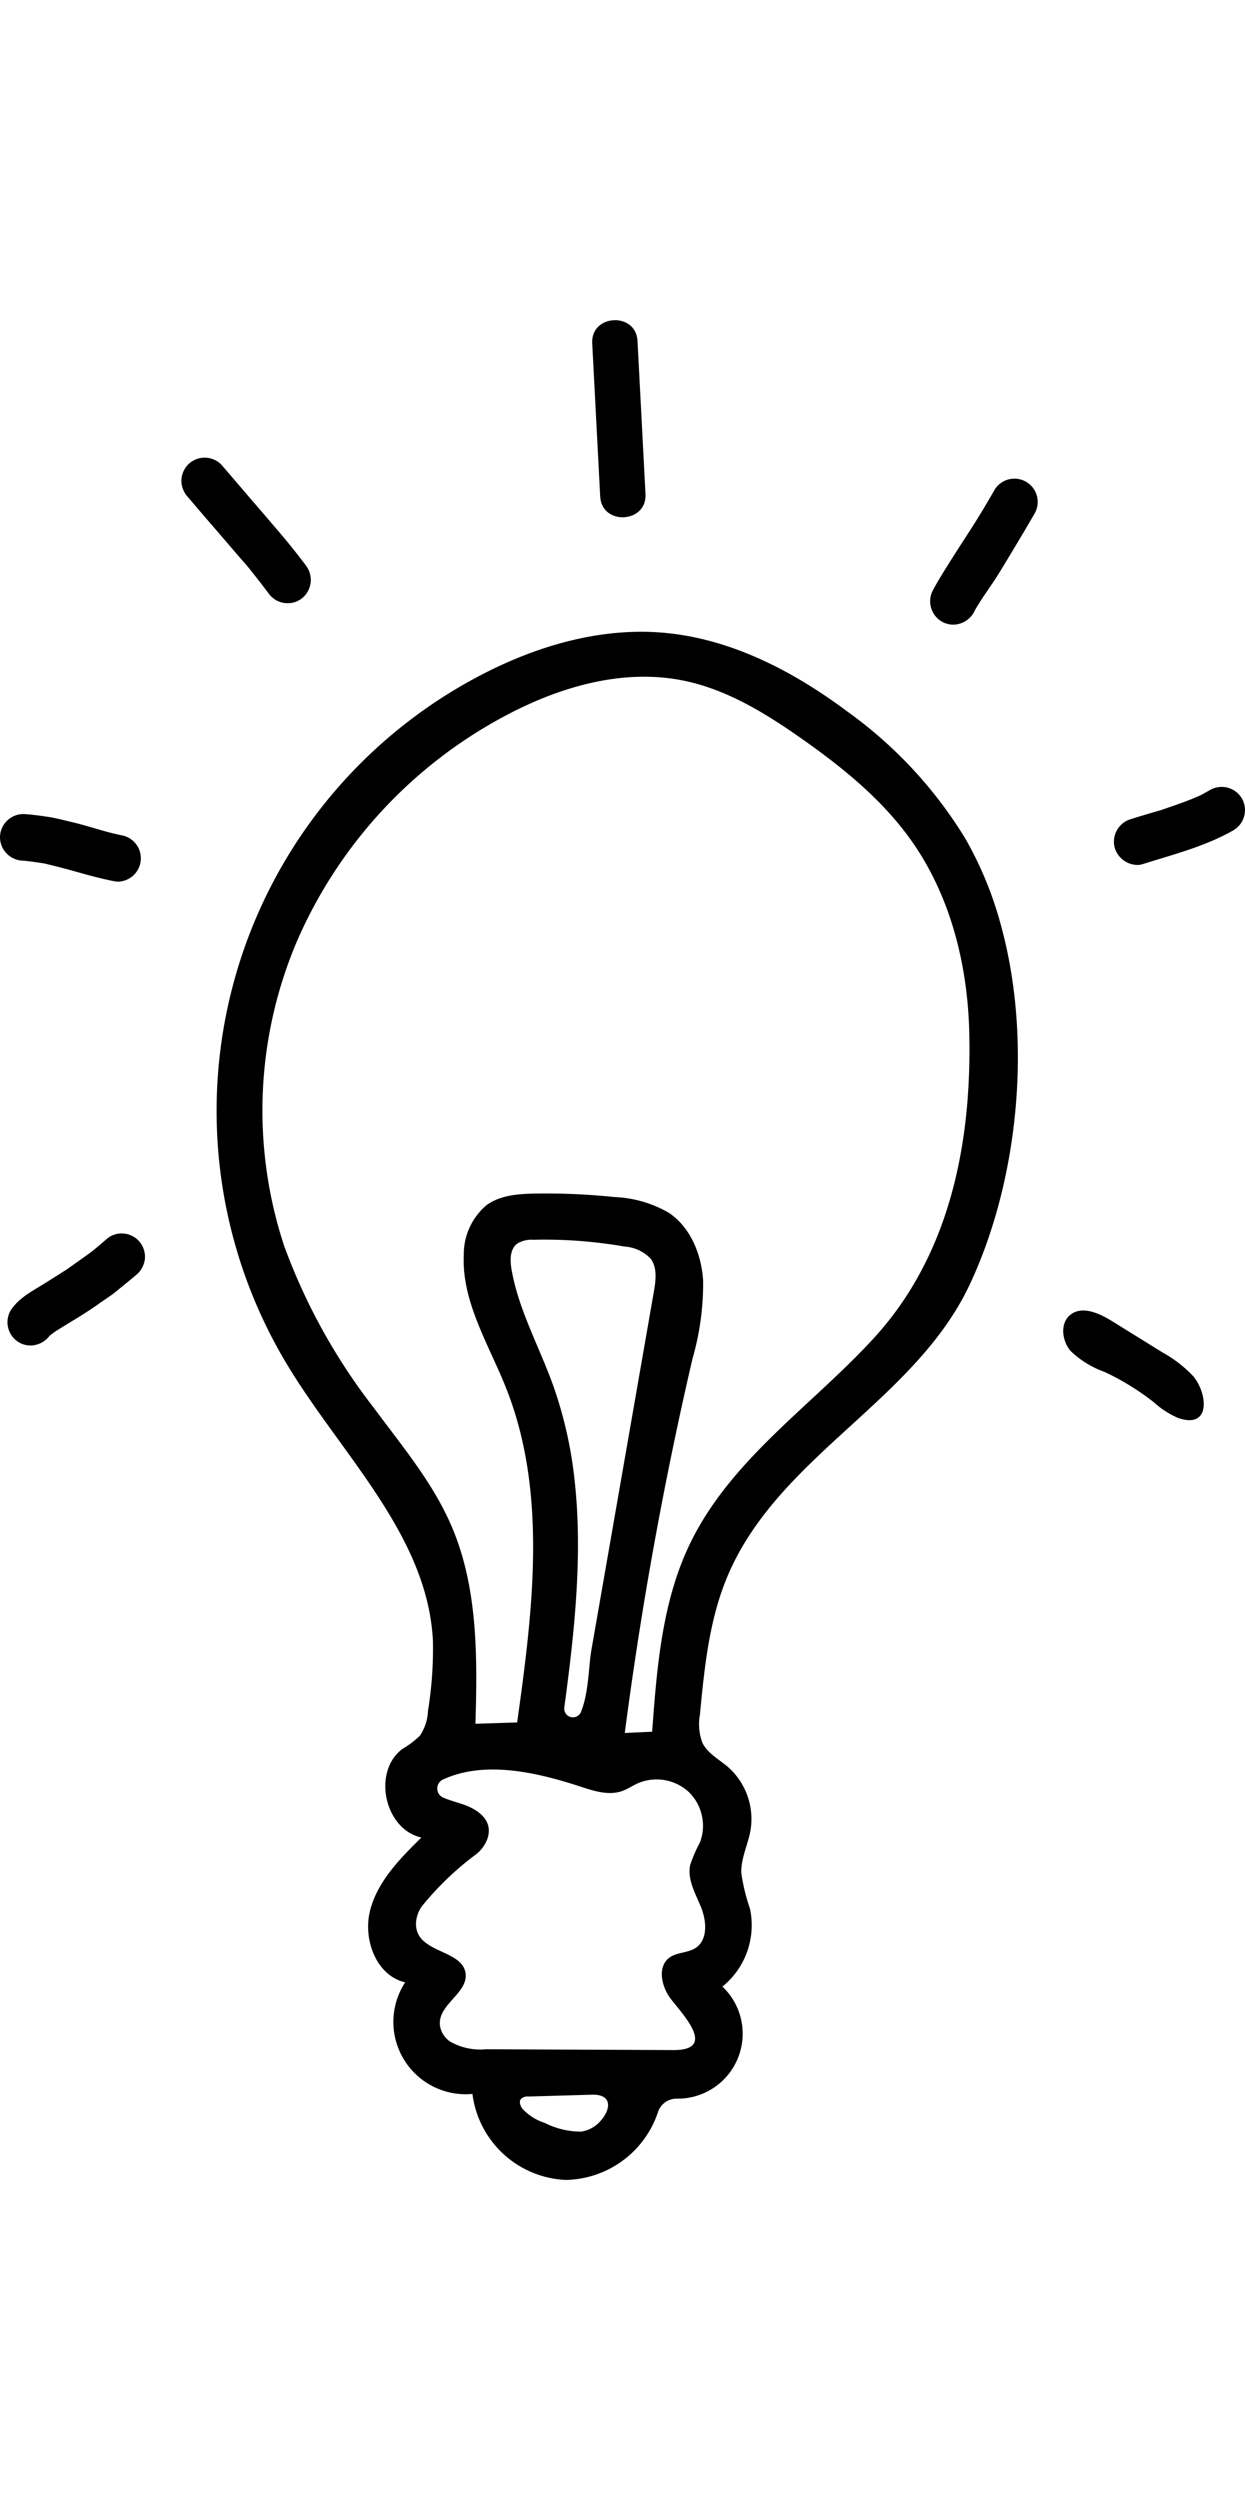 <svg xmlns="http://www.w3.org/2000/svg" width="67.175" height="134.866" viewBox="0 0 137.175 204.866">
  <g>
    <path d="M110.253,66.537a40.158,40.158,0,0,0-3.888-9.424A47.965,47.965,0,0,0,93.286,43.056c-5.981-4.462-12.9-8.031-20.333-8.637-6.818-.556-13.655,1.425-19.736,4.557A54.138,54.138,0,0,0,31.6,114.994c6,9.984,15.513,18.848,16.1,30.481a42.877,42.877,0,0,1-.544,7.725,5.287,5.287,0,0,1-.888,2.727,10.08,10.08,0,0,1-1.933,1.466c-3.342,2.5-1.98,8.848,2.093,9.756-2.349,2.313-4.793,4.787-5.636,7.974s.638,7.236,3.85,7.977a7.967,7.967,0,0,0,7.411,12.292,10.845,10.845,0,0,0,10.27,9.473,10.916,10.916,0,0,0,10.155-7.414,2.164,2.164,0,0,1,2.031-1.54A7.155,7.155,0,0,0,79.6,183.569a8.714,8.714,0,0,0,3.035-8.576,20.7,20.7,0,0,1-.959-3.964c-.04-1.61.746-3.118,1.02-4.7a7.646,7.646,0,0,0-2.509-6.971c-.988-.845-2.238-1.486-2.8-2.657a5.84,5.84,0,0,1-.267-3.1c.5-5.252,1.033-10.6,3.126-15.446,5.666-13.111,20.565-19.1,26.6-31.924C112.18,94.885,113.815,79.392,110.253,66.537ZM57.713,197.414l.06.094c-.016-.023-.034-.045-.049-.068Zm8.438.969a3.46,3.46,0,0,1-2.138,1.162,8.879,8.879,0,0,1-4-.963,5.686,5.686,0,0,1-2.446-1.553c-.246-.319-.414-.8-.151-1.1a1.067,1.067,0,0,1,.805-.252l6.982-.2C67.552,195.405,67.286,197.154,66.151,198.383Zm11.187-33.624a5.105,5.105,0,0,1-.219,2.93,16.145,16.145,0,0,0-1.076,2.483c-.336,1.6.589,3.146,1.2,4.66s.766,3.568-.592,4.473c-.863.575-2.063.459-2.9,1.077-1.357,1.006-.868,3.2.158,4.54,1.328,1.737,5.141,5.659.276,5.638l-20.622-.09a6.721,6.721,0,0,1-3.95-.833,2.628,2.628,0,0,1-1.077-1.473c-.644-2.507,3.082-3.778,2.761-6.062-.379-2.688-5.507-2.171-5.462-5.483a3.416,3.416,0,0,1,.813-2.1,33.072,33.072,0,0,1,5.669-5.422,3.849,3.849,0,0,0,1.4-1.849c.667-2.067-1.143-3.238-2.788-3.784-.692-.229-1.427-.425-2.1-.716a1.094,1.094,0,0,1-.034-1.985c4.561-2.11,10.256-.837,15.181.782,1.479.486,3.085,1,4.556.486.618-.214,1.163-.6,1.76-.863a5.224,5.224,0,0,1,5.6.968A5.111,5.111,0,0,1,77.338,164.759ZM63.329,127.982a45.945,45.945,0,0,0-2.393-10.674c-1.53-4.248-3.792-8.275-4.571-12.722-.178-1.014-.2-2.239.622-2.861a2.979,2.979,0,0,1,1.756-.425,51.4,51.4,0,0,1,10.055.746,4.424,4.424,0,0,1,2.872,1.312c.771,1,.592,2.408.375,3.651l-4.6,26.378q-1.15,6.594-2.3,13.189c-.288,1.654-.272,4.63-1.128,6.722a.958.958,0,0,1-1.842-.475C63.29,144.574,64.211,136.131,63.329,127.982Zm43.3-42.377c-.727,9.755-3.6,19.164-10.351,26.533C89.5,119.537,80.628,125.4,76.1,134.621c-3.147,6.414-3.722,13.742-4.244,20.868l-3.017.144q2.712-20.8,7.47-41.267a29.891,29.891,0,0,0,1.163-8.551c-.179-2.882-1.366-5.85-3.755-7.472a12.992,12.992,0,0,0-6.037-1.751,72.571,72.571,0,0,0-8.708-.38c-1.871.031-3.86.175-5.371,1.279a7.076,7.076,0,0,0-2.5,5.453c-.252,5.2,2.765,9.9,4.679,14.736,4.567,11.546,2.919,24.494,1.2,36.791l-4.595.146c.215-7.352.276-14.963-2.615-21.727-2.065-4.834-5.51-8.919-8.636-13.145a66.016,66.016,0,0,1-9.814-17.738,47.609,47.609,0,0,1,1.4-33.592A51.2,51.2,0,0,1,55.584,43.627c6.035-3.23,13.031-5.288,19.738-3.918,4.748.97,8.992,3.573,12.958,6.358,4.581,3.216,9.01,6.805,12.221,11.389,4.323,6.172,6.173,13.828,6.3,21.362C106.846,81.085,106.793,83.354,106.625,85.605Z"/>
    <path d="M70.436,116.564l.006-.026.008-.041C70.445,116.519,70.441,116.541,70.436,116.564Z"/>
    <path d="M136.854,52.723a2.577,2.577,0,0,0-3.487-.989c-.36.2-.715.4-1.074.595-1.391.634-2.841,1.108-4.286,1.611-1.116.334-2.243.653-3.352,1.007a2.6,2.6,0,0,0-1.85,3.12,2.657,2.657,0,0,0,2.471,1.946,2.126,2.126,0,0,0,.655-.1c3.381-1.069,6.821-1.931,9.934-3.7A2.584,2.584,0,0,0,136.854,52.723Z"/>
    <path d="M103.987,33.316a2.525,2.525,0,0,0,1.633.151,2.652,2.652,0,0,0,1.762-1.431c.025-.052.048-.1.07-.149.726-1.258,1.605-2.418,2.382-3.639s3.389-5.593,4.107-6.859a2.565,2.565,0,1,0-4.343-2.731q-1.193,2.1-2.48,4.131c-.853,1.333-3.721,5.694-4.412,7.132A2.59,2.59,0,0,0,103.987,33.316Z"/>
    <path d="M30.1,22.565c.047.054.091.11.137.164l.083.1Z"/>
    <path d="M26.388,26.112l-.22-.26c.35.41.706.809,1.062,1.217.819,1.014,1.624,2.04,2.405,3.085A2.566,2.566,0,0,0,31.7,31.18a2.54,2.54,0,0,0,1.52-.5,2.6,2.6,0,0,0,.528-3.594c-1.113-1.5-2.291-2.941-3.517-4.359-.976-1.148-1.963-2.29-2.946-3.432l.043.048q-1.464-1.714-2.939-3.427a2.578,2.578,0,0,0-3.628-.047,2.613,2.613,0,0,0-.775,1.831,2.688,2.688,0,0,0,.728,1.8c.9,1.049,1.784,2.1,2.686,3.134l-.22-.261C24.25,23.621,25.319,24.863,26.388,26.112Z"/>
    <path d="M2.624,59.546c.755.071,1.5.185,2.247.3,1.217.288,2.422.6,3.627.943,1.362.38,2.725.754,4.115,1.022a2.166,2.166,0,0,0,.407.039,2.574,2.574,0,0,0,.274-5.123l-.046-.011.019,0c-1.8-.367-3.527-1-5.311-1.416-.875-.207-1.743-.441-2.632-.581-.915-.141-1.817-.261-2.745-.314A2.578,2.578,0,0,0,0,56.962,2.6,2.6,0,0,0,2.552,59.54Z"/>
    <path d="M11.88,101.109c-.735.622-1.47,1.29-2.258,1.851l-2.3,1.631c-.731.46-1.461.924-2.2,1.389-1.4.895-3.04,1.67-3.955,3.119a2.579,2.579,0,0,0,.928,3.508,2.5,2.5,0,0,0,1.26.342,2.666,2.666,0,0,0,2.073-1.025c.04-.04.081-.08.123-.118.187-.151.379-.291.577-.426,1.557-.983,3.165-1.894,4.665-2.962.662-.475,1.37-.909,2-1.423.715-.588,1.443-1.169,2.151-1.77a2.7,2.7,0,0,0,1.009-1.717,2.568,2.568,0,0,0-4.075-2.4Z"/>
    <path d="M131.755,116.711a4.461,4.461,0,0,0-.287-.381,13.7,13.7,0,0,0-3.363-2.607l-5.58-3.46c-1.407-.872-3.291-1.731-4.589-.7-1.161.92-.942,2.851.017,3.98a10.443,10.443,0,0,0,3.749,2.317,27.964,27.964,0,0,1,5.416,3.331,9.8,9.8,0,0,0,2.667,1.73C133.226,122.13,133.094,118.7,131.755,116.711Z"/>
    <path d="M65.251,2.545,66.13,19.43c.168,3.212,5.16,2.957,4.992-.26l-.88-16.885C70.075-.927,65.083-.672,65.251,2.545Z"/>
  </g>
</svg>
